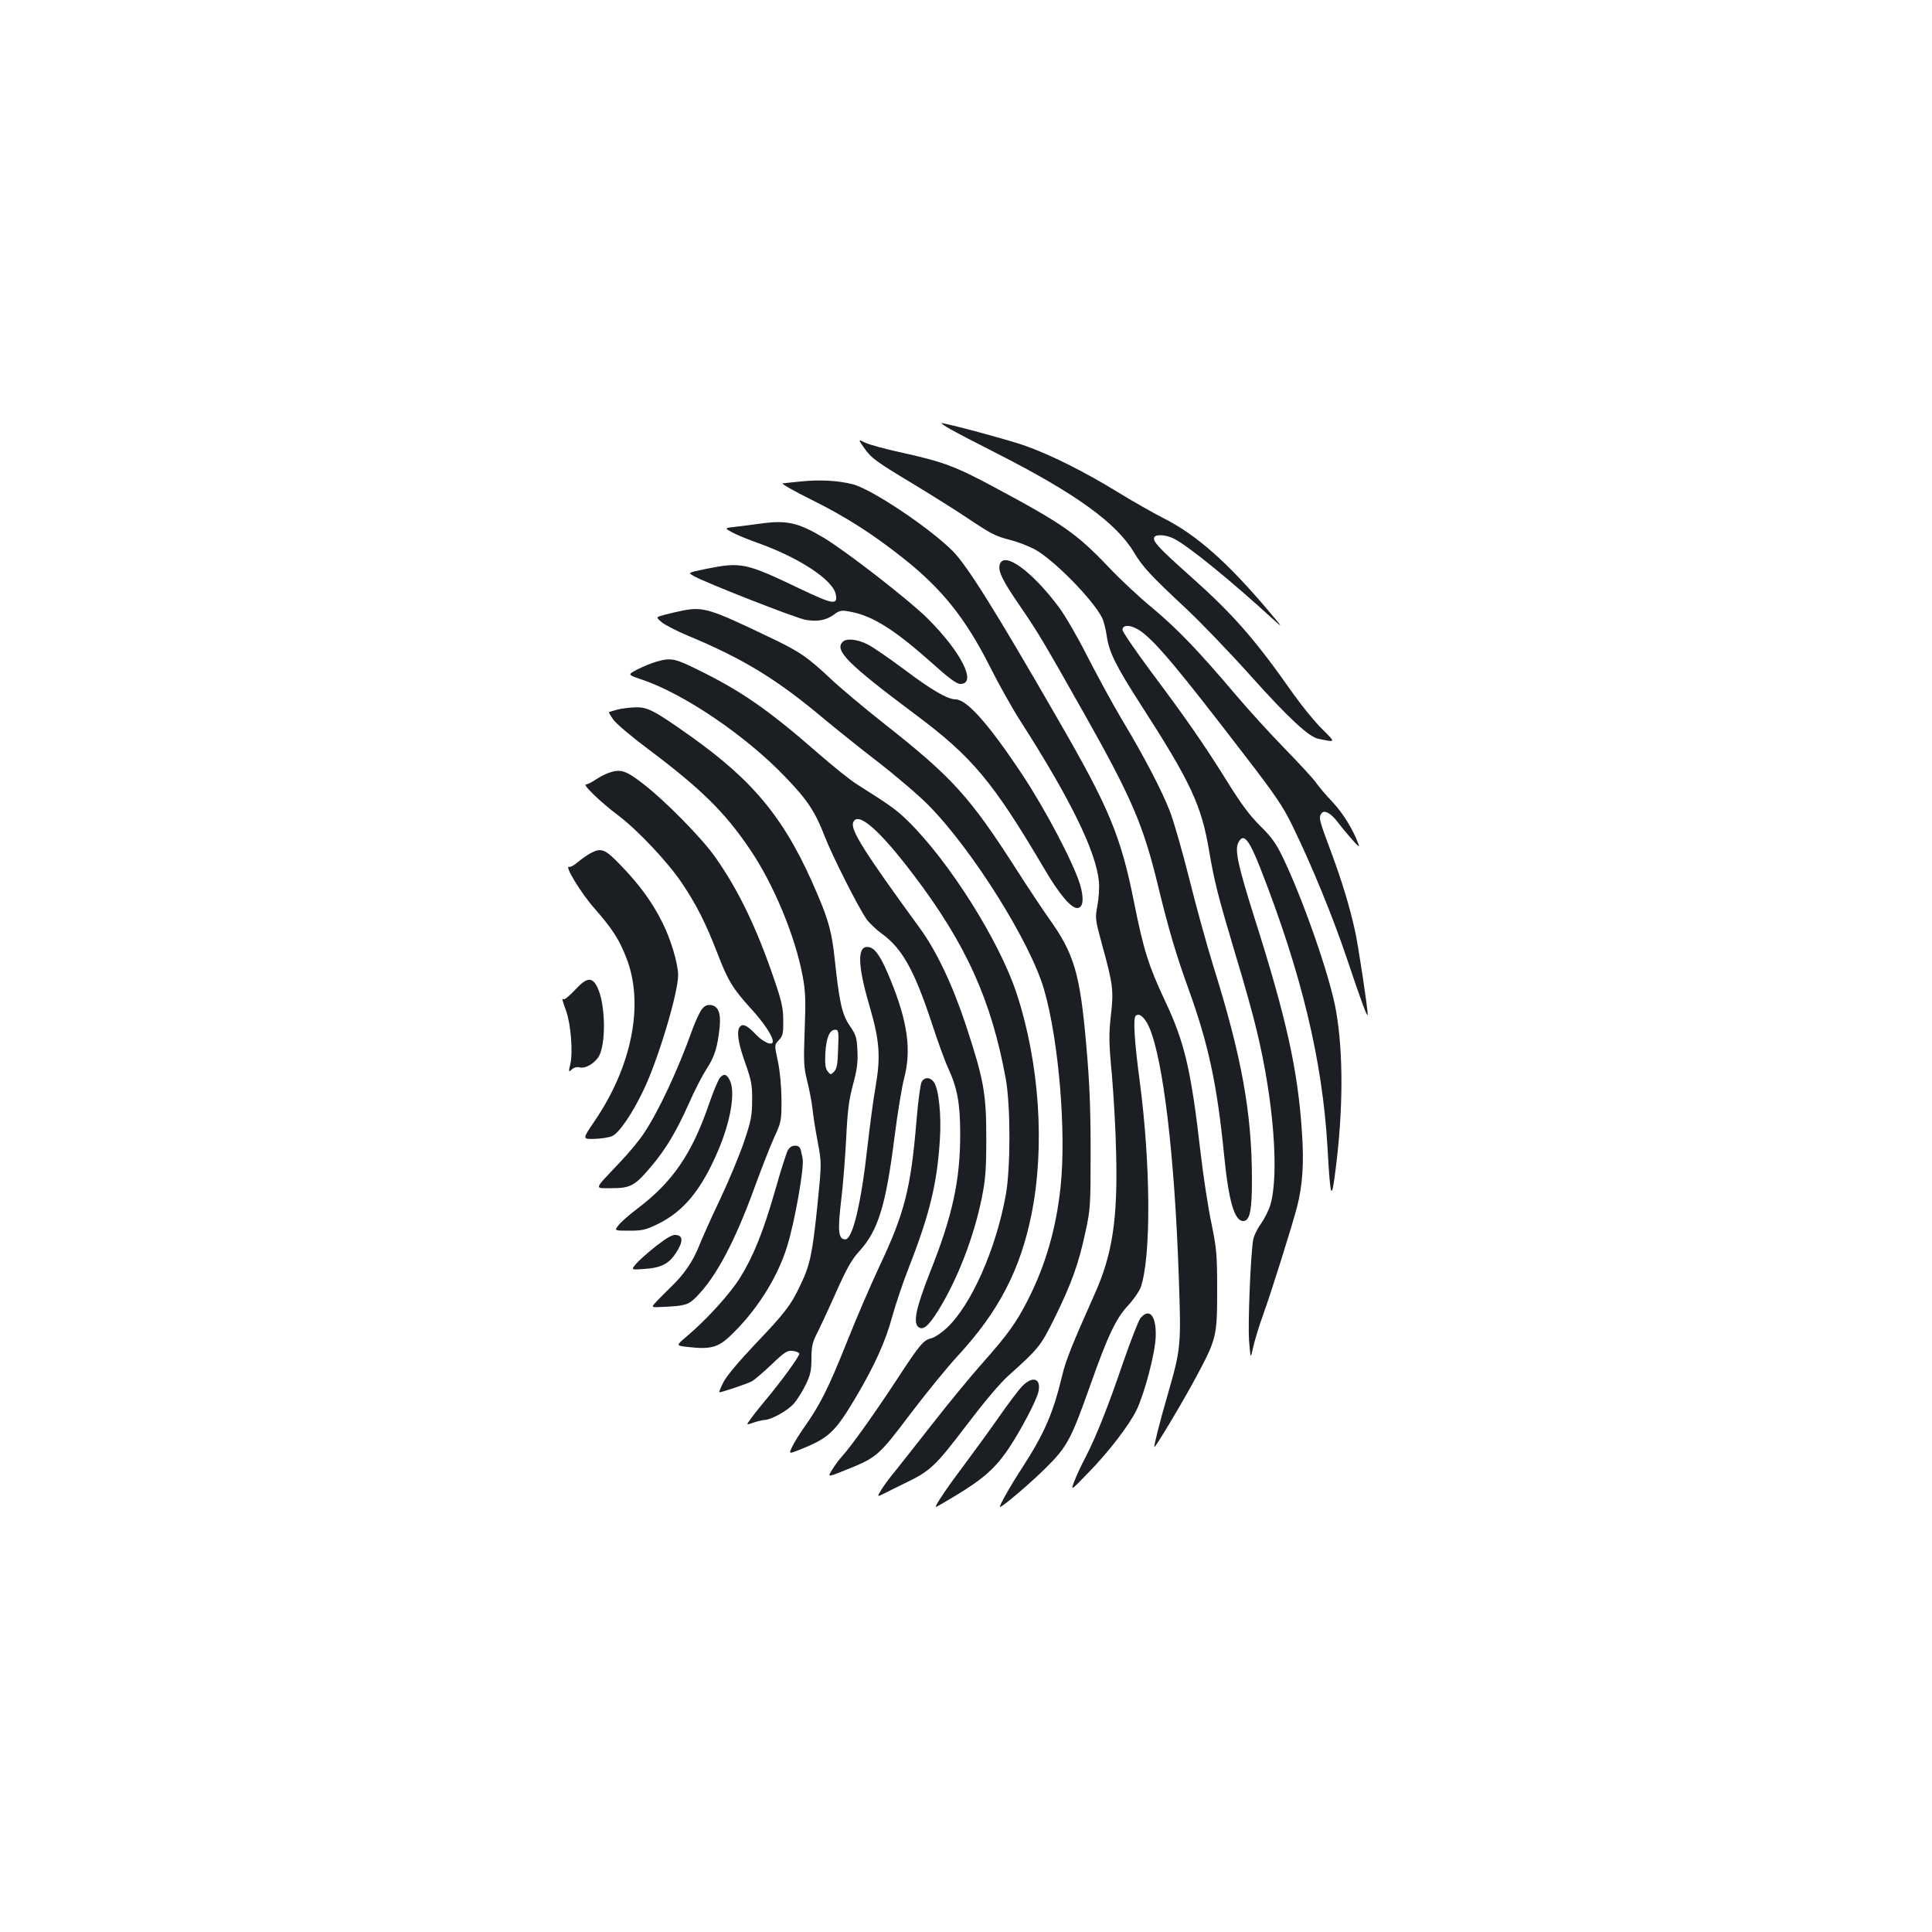 <?xml version="1.0" standalone="no"?>
<!DOCTYPE svg PUBLIC "-//W3C//DTD SVG 20010904//EN"
 "http://www.w3.org/TR/2001/REC-SVG-20010904/DTD/svg10.dtd">
<svg version="1.0" xmlns="http://www.w3.org/2000/svg"
 width="1000pt" height="1000pt" viewBox="0 0 1000 1000"
 preserveAspectRatio="xMidYMid meet">
<g transform="translate(0,1000) scale(0.1,-0.1)"
fill="#1b1f23" stroke="none">
<path d="M4920 7778 c30 -17 137 -73 238 -124 409 -208 620 -360 712 -514 45
-75 85 -118 269 -290 74 -69 226 -227 337 -351 192 -214 299 -314 348 -323 92
-19 91 -21 18 52 -38 37 -104 119 -149 182 -196 280 -311 411 -530 606 -164
146 -200 184 -188 204 10 16 62 12 103 -9 73 -37 300 -222 511 -416 53 -48 52
-46 -23 43 -210 249 -371 392 -540 478 -61 31 -169 93 -241 137 -167 103 -352
196 -485 242 -90 31 -403 115 -427 115 -4 0 17 -15 47 -32z"/>
<path d="M4471 7684 c38 -55 58 -70 264 -194 94 -57 215 -133 270 -170 126
-84 146 -95 225 -115 36 -9 92 -31 125 -48 97 -52 299 -257 349 -354 9 -17 20
-62 25 -98 12 -81 47 -152 171 -345 265 -411 319 -528 359 -768 27 -157 45
-229 137 -537 42 -137 91 -313 109 -390 87 -359 117 -744 70 -903 -8 -26 -30
-70 -49 -97 -19 -26 -37 -64 -40 -84 -14 -93 -27 -433 -21 -520 8 -96 8 -96
21 -36 7 33 30 110 52 170 44 122 152 467 176 560 28 110 36 226 25 382 -21
324 -80 591 -248 1119 -81 257 -100 342 -83 379 26 57 54 27 114 -125 215
-548 323 -999 349 -1448 15 -270 21 -285 42 -115 40 311 40 608 2 823 -30 173
-173 583 -278 798 -33 68 -58 102 -114 157 -52 51 -98 112 -168 225 -126 202
-216 331 -397 573 -81 109 -148 207 -148 217 0 30 49 26 96 -8 79 -58 193
-194 533 -637 162 -210 202 -269 251 -370 100 -205 209 -471 281 -685 76 -227
108 -313 108 -290 1 28 -50 364 -65 430 -29 131 -68 259 -125 412 -61 164 -64
174 -50 197 14 21 48 4 84 -43 17 -23 51 -64 75 -91 32 -37 41 -42 33 -23 -29
77 -79 158 -134 217 -35 36 -73 82 -86 101 -13 19 -86 98 -161 175 -75 77
-190 203 -255 280 -193 228 -302 341 -429 447 -67 55 -170 151 -229 214 -165
173 -237 223 -592 413 -203 109 -266 132 -490 181 -77 17 -157 39 -177 49 -37
18 -37 18 -7 -25z"/>
<path d="M4145 7508 c-44 -4 -86 -9 -94 -10 -8 -2 59 -40 150 -85 179 -89 316
-177 475 -303 201 -159 323 -313 448 -561 46 -92 117 -218 157 -280 262 -409
392 -677 407 -832 3 -32 -1 -89 -8 -125 -12 -65 -11 -71 23 -197 58 -210 62
-241 47 -370 -11 -99 -11 -138 5 -307 9 -106 20 -288 22 -404 9 -343 -19 -528
-112 -734 -116 -260 -148 -340 -166 -415 -48 -201 -93 -304 -210 -485 -59 -90
-121 -200 -113 -200 13 0 155 121 235 200 113 112 132 147 234 435 89 252 132
342 194 408 28 30 57 72 65 93 55 156 52 640 -5 1069 -26 193 -35 323 -21 337
18 18 48 -8 71 -61 72 -168 131 -667 152 -1281 13 -369 12 -377 -56 -615 -41
-141 -75 -275 -70 -275 7 0 145 230 212 355 110 205 113 216 113 459 0 185 -3
213 -30 346 -17 80 -42 244 -56 365 -49 427 -82 569 -184 785 -85 181 -111
263 -161 514 -68 339 -128 485 -395 946 -324 563 -467 790 -541 866 -121 122
-425 325 -521 348 -76 19 -169 24 -267 14z"/>
<path d="M3930 7289 c-30 -4 -83 -11 -118 -15 -63 -7 -63 -7 -25 -28 21 -12
74 -34 118 -50 223 -77 407 -196 421 -273 11 -56 -14 -52 -184 29 -284 136
-305 140 -490 103 -91 -19 -91 -19 -64 -35 51 -31 529 -219 581 -228 62 -11
107 -3 149 28 25 19 38 22 71 16 120 -19 232 -88 426 -260 98 -88 136 -116
156 -116 88 0 4 166 -171 340 -98 97 -422 348 -537 417 -135 80 -193 92 -333
72z"/>
<path d="M5174 7076 c-8 -34 15 -82 109 -218 91 -133 120 -182 335 -563 240
-426 301 -569 376 -880 56 -230 93 -355 158 -535 102 -282 147 -490 183 -850
24 -246 54 -350 100 -350 34 0 45 54 45 212 0 346 -52 635 -200 1108 -33 107
-90 312 -125 454 -36 143 -81 300 -101 350 -45 113 -128 273 -249 475 -51 86
-131 234 -179 328 -48 95 -113 207 -145 250 -143 191 -288 294 -307 219z"/>
<path d="M3535 6840 c-22 -4 -63 -14 -91 -21 -50 -13 -50 -13 -20 -39 17 -14
78 -46 136 -70 288 -120 462 -226 710 -435 58 -48 182 -148 277 -221 94 -73
211 -173 258 -221 227 -229 531 -714 600 -958 76 -266 115 -741 84 -1023 -23
-213 -78 -401 -166 -575 -64 -126 -104 -181 -242 -337 -56 -63 -169 -200 -251
-305 -82 -104 -170 -217 -197 -250 -28 -33 -60 -77 -72 -97 -22 -37 -22 -37
16 -18 21 11 72 36 113 56 126 61 153 87 311 295 92 121 175 220 220 260 156
140 165 151 238 298 87 177 124 280 158 439 27 122 28 138 28 427 0 228 -6
360 -23 551 -32 366 -63 469 -192 649 -31 44 -106 156 -166 250 -246 384 -334
481 -695 765 -96 76 -218 178 -270 227 -120 113 -162 142 -323 218 -300 144
-337 155 -441 135z"/>
<path d="M4362 6678 c-44 -44 24 -113 373 -374 297 -221 404 -349 671 -802 75
-128 137 -202 169 -202 32 0 37 49 15 123 -34 111 -180 389 -299 568 -173 261
-287 389 -345 389 -41 0 -127 50 -266 155 -78 58 -163 117 -190 130 -53 27
-109 32 -128 13z"/>
<path d="M3400 6576 c-25 -7 -69 -25 -99 -40 -54 -28 -54 -28 20 -53 218 -73
541 -292 744 -505 114 -118 155 -180 204 -308 40 -102 170 -360 215 -426 13
-19 50 -55 82 -78 104 -76 166 -188 255 -456 31 -96 71 -206 89 -244 45 -98
60 -180 60 -335 0 -242 -40 -425 -157 -718 -70 -178 -88 -258 -60 -281 24 -20
52 3 102 83 99 158 186 382 227 586 19 95 23 146 23 309 0 232 -13 302 -106
585 -69 208 -152 384 -241 505 -285 391 -357 505 -342 543 23 60 134 -36 310
-268 274 -360 406 -653 480 -1060 25 -140 25 -460 0 -600 -51 -281 -179 -570
-305 -688 -27 -25 -62 -49 -78 -53 -44 -11 -59 -28 -180 -213 -116 -177 -233
-341 -282 -396 -15 -16 -39 -48 -53 -71 -26 -41 -26 -41 66 -4 165 66 172 72
336 289 82 108 194 246 250 306 209 227 321 442 379 730 71 352 41 788 -79
1149 -91 271 -346 675 -559 885 -60 59 -95 84 -268 193 -32 20 -123 93 -203
163 -252 220 -393 318 -613 426 -125 62 -143 65 -217 45z"/>
<path d="M3195 6327 c-22 -6 -41 -12 -43 -13 -2 -1 8 -18 22 -38 14 -21 96
-90 183 -155 272 -204 396 -326 526 -519 122 -180 234 -450 272 -657 14 -75
16 -122 10 -275 -6 -167 -5 -193 13 -265 11 -44 23 -107 27 -140 3 -33 15
-111 27 -173 21 -112 21 -112 -1 -330 -26 -250 -38 -309 -86 -409 -50 -107
-82 -149 -236 -310 -85 -90 -148 -165 -164 -196 -14 -28 -24 -52 -22 -53 4 -4
140 42 168 56 13 7 59 46 102 87 67 64 82 74 109 71 17 -2 33 -8 35 -14 4 -11
-94 -145 -177 -244 -25 -30 -58 -71 -72 -91 -27 -36 -27 -36 10 -23 20 7 46
13 57 14 37 1 120 47 154 85 18 21 46 66 62 99 24 50 29 74 29 134 0 59 5 83
26 125 15 29 60 125 100 215 57 128 83 174 123 217 96 106 136 234 181 590 16
127 39 264 50 305 38 145 18 290 -69 504 -48 119 -78 164 -110 173 -65 16 -65
-84 -1 -302 53 -182 59 -262 32 -420 -12 -66 -30 -205 -42 -310 -33 -297 -77
-480 -115 -480 -36 0 -40 44 -21 203 10 81 21 226 26 323 7 143 14 196 35 275
21 77 26 115 23 175 -3 69 -7 82 -40 130 -40 59 -54 122 -78 349 -14 130 -31
196 -88 329 -161 382 -322 582 -657 820 -189 134 -222 151 -285 150 -30 -1
-73 -6 -95 -12z m1143 -1757 c-2 -80 -7 -103 -21 -117 -17 -17 -19 -17 -33 2
-12 15 -15 38 -12 95 5 80 22 120 51 120 17 0 19 -8 15 -100z"/>
<path d="M3146 5998 c-16 -6 -45 -21 -64 -34 -19 -13 -41 -24 -49 -24 -20 0
77 -93 166 -160 101 -76 259 -243 332 -353 75 -112 122 -205 183 -363 54 -141
79 -181 175 -287 64 -70 111 -140 111 -167 0 -25 -46 -7 -85 33 -47 49 -68 60
-84 44 -20 -20 -12 -82 26 -188 32 -91 37 -115 36 -194 0 -79 -5 -105 -42
-215 -23 -68 -79 -203 -125 -300 -46 -96 -93 -202 -106 -235 -31 -80 -79 -151
-143 -212 -28 -28 -65 -64 -80 -81 -29 -30 -29 -30 45 -26 105 5 123 11 163
52 102 103 200 288 303 572 33 91 77 203 98 250 38 83 39 87 39 200 -1 71 -8
147 -19 198 -18 84 -18 84 6 109 20 22 23 34 22 101 0 64 -8 100 -48 216 -91
267 -185 461 -305 631 -70 99 -258 290 -372 378 -92 71 -118 79 -183 55z"/>
<path d="M3055 5583 c-16 -9 -45 -29 -64 -45 -18 -16 -38 -27 -45 -25 -28 11
61 -136 131 -215 92 -105 128 -160 165 -256 93 -237 30 -559 -164 -844 -64
-94 -64 -94 -3 -93 34 1 75 7 92 14 36 14 107 118 165 241 75 157 178 500 178
593 0 58 -38 185 -80 269 -53 107 -117 195 -214 296 -85 89 -103 96 -161 65z"/>
<path d="M2978 4878 c-27 -29 -54 -52 -59 -50 -12 3 -12 6 12 -63 24 -69 35
-212 21 -273 -10 -41 -9 -43 8 -27 11 10 27 14 41 10 33 -8 87 28 104 68 33
81 26 267 -13 347 -27 55 -55 52 -114 -12z"/>
<path d="M3632 4775 c-11 -14 -32 -60 -48 -103 -73 -206 -178 -431 -254 -542
-24 -36 -80 -103 -125 -150 -135 -143 -131 -130 -38 -130 97 0 120 13 204 113
75 89 129 179 194 324 28 65 70 146 93 181 41 64 56 111 67 217 7 72 -8 109
-47 113 -18 2 -32 -4 -46 -23z"/>
<path d="M3727 4422 c-9 -10 -35 -71 -57 -136 -90 -261 -189 -405 -375 -545
-38 -29 -80 -65 -93 -82 -23 -29 -23 -29 55 -29 70 0 85 4 153 37 131 66 220
175 306 375 66 154 92 307 61 367 -16 32 -30 36 -50 13z"/>
<path d="M4770 4399 c-6 -11 -18 -100 -26 -197 -30 -357 -61 -480 -197 -767
-41 -88 -117 -263 -167 -390 -93 -232 -135 -316 -219 -435 -25 -35 -53 -81
-62 -101 -17 -36 -17 -36 54 -7 138 56 171 88 277 266 99 168 153 288 189 420
17 62 55 175 85 251 109 279 147 438 161 666 8 122 -6 255 -30 292 -19 29 -51
30 -65 2z"/>
<path d="M4076 4043 c-7 -16 -37 -108 -64 -205 -62 -215 -112 -340 -183 -454
-54 -85 -175 -218 -278 -304 -53 -45 -53 -45 10 -52 115 -13 155 -3 217 56
134 126 244 298 295 461 41 130 92 421 81 460 -1 6 -5 22 -8 38 -5 20 -12 27
-31 27 -17 0 -29 -9 -39 -27z"/>
<path d="M3394 3549 c-43 -34 -90 -76 -103 -92 -25 -30 -25 -30 45 -25 88 6
127 27 165 86 35 56 35 86 -2 90 -19 2 -46 -13 -105 -59z"/>
<path d="M5902 3176 c-10 -14 -49 -114 -87 -223 -77 -227 -140 -386 -195 -493
-22 -41 -48 -98 -59 -126 -20 -52 -20 -52 72 43 109 112 211 246 250 325 42
88 98 301 99 383 3 107 -34 148 -80 91z"/>
<path d="M5289 2823 c-20 -21 -73 -92 -119 -158 -46 -66 -130 -181 -185 -255
-94 -125 -150 -210 -140 -210 2 0 45 25 95 55 147 88 212 145 281 248 64 96
141 243 153 290 18 73 -29 89 -85 30z"/>
</g>
</svg>
